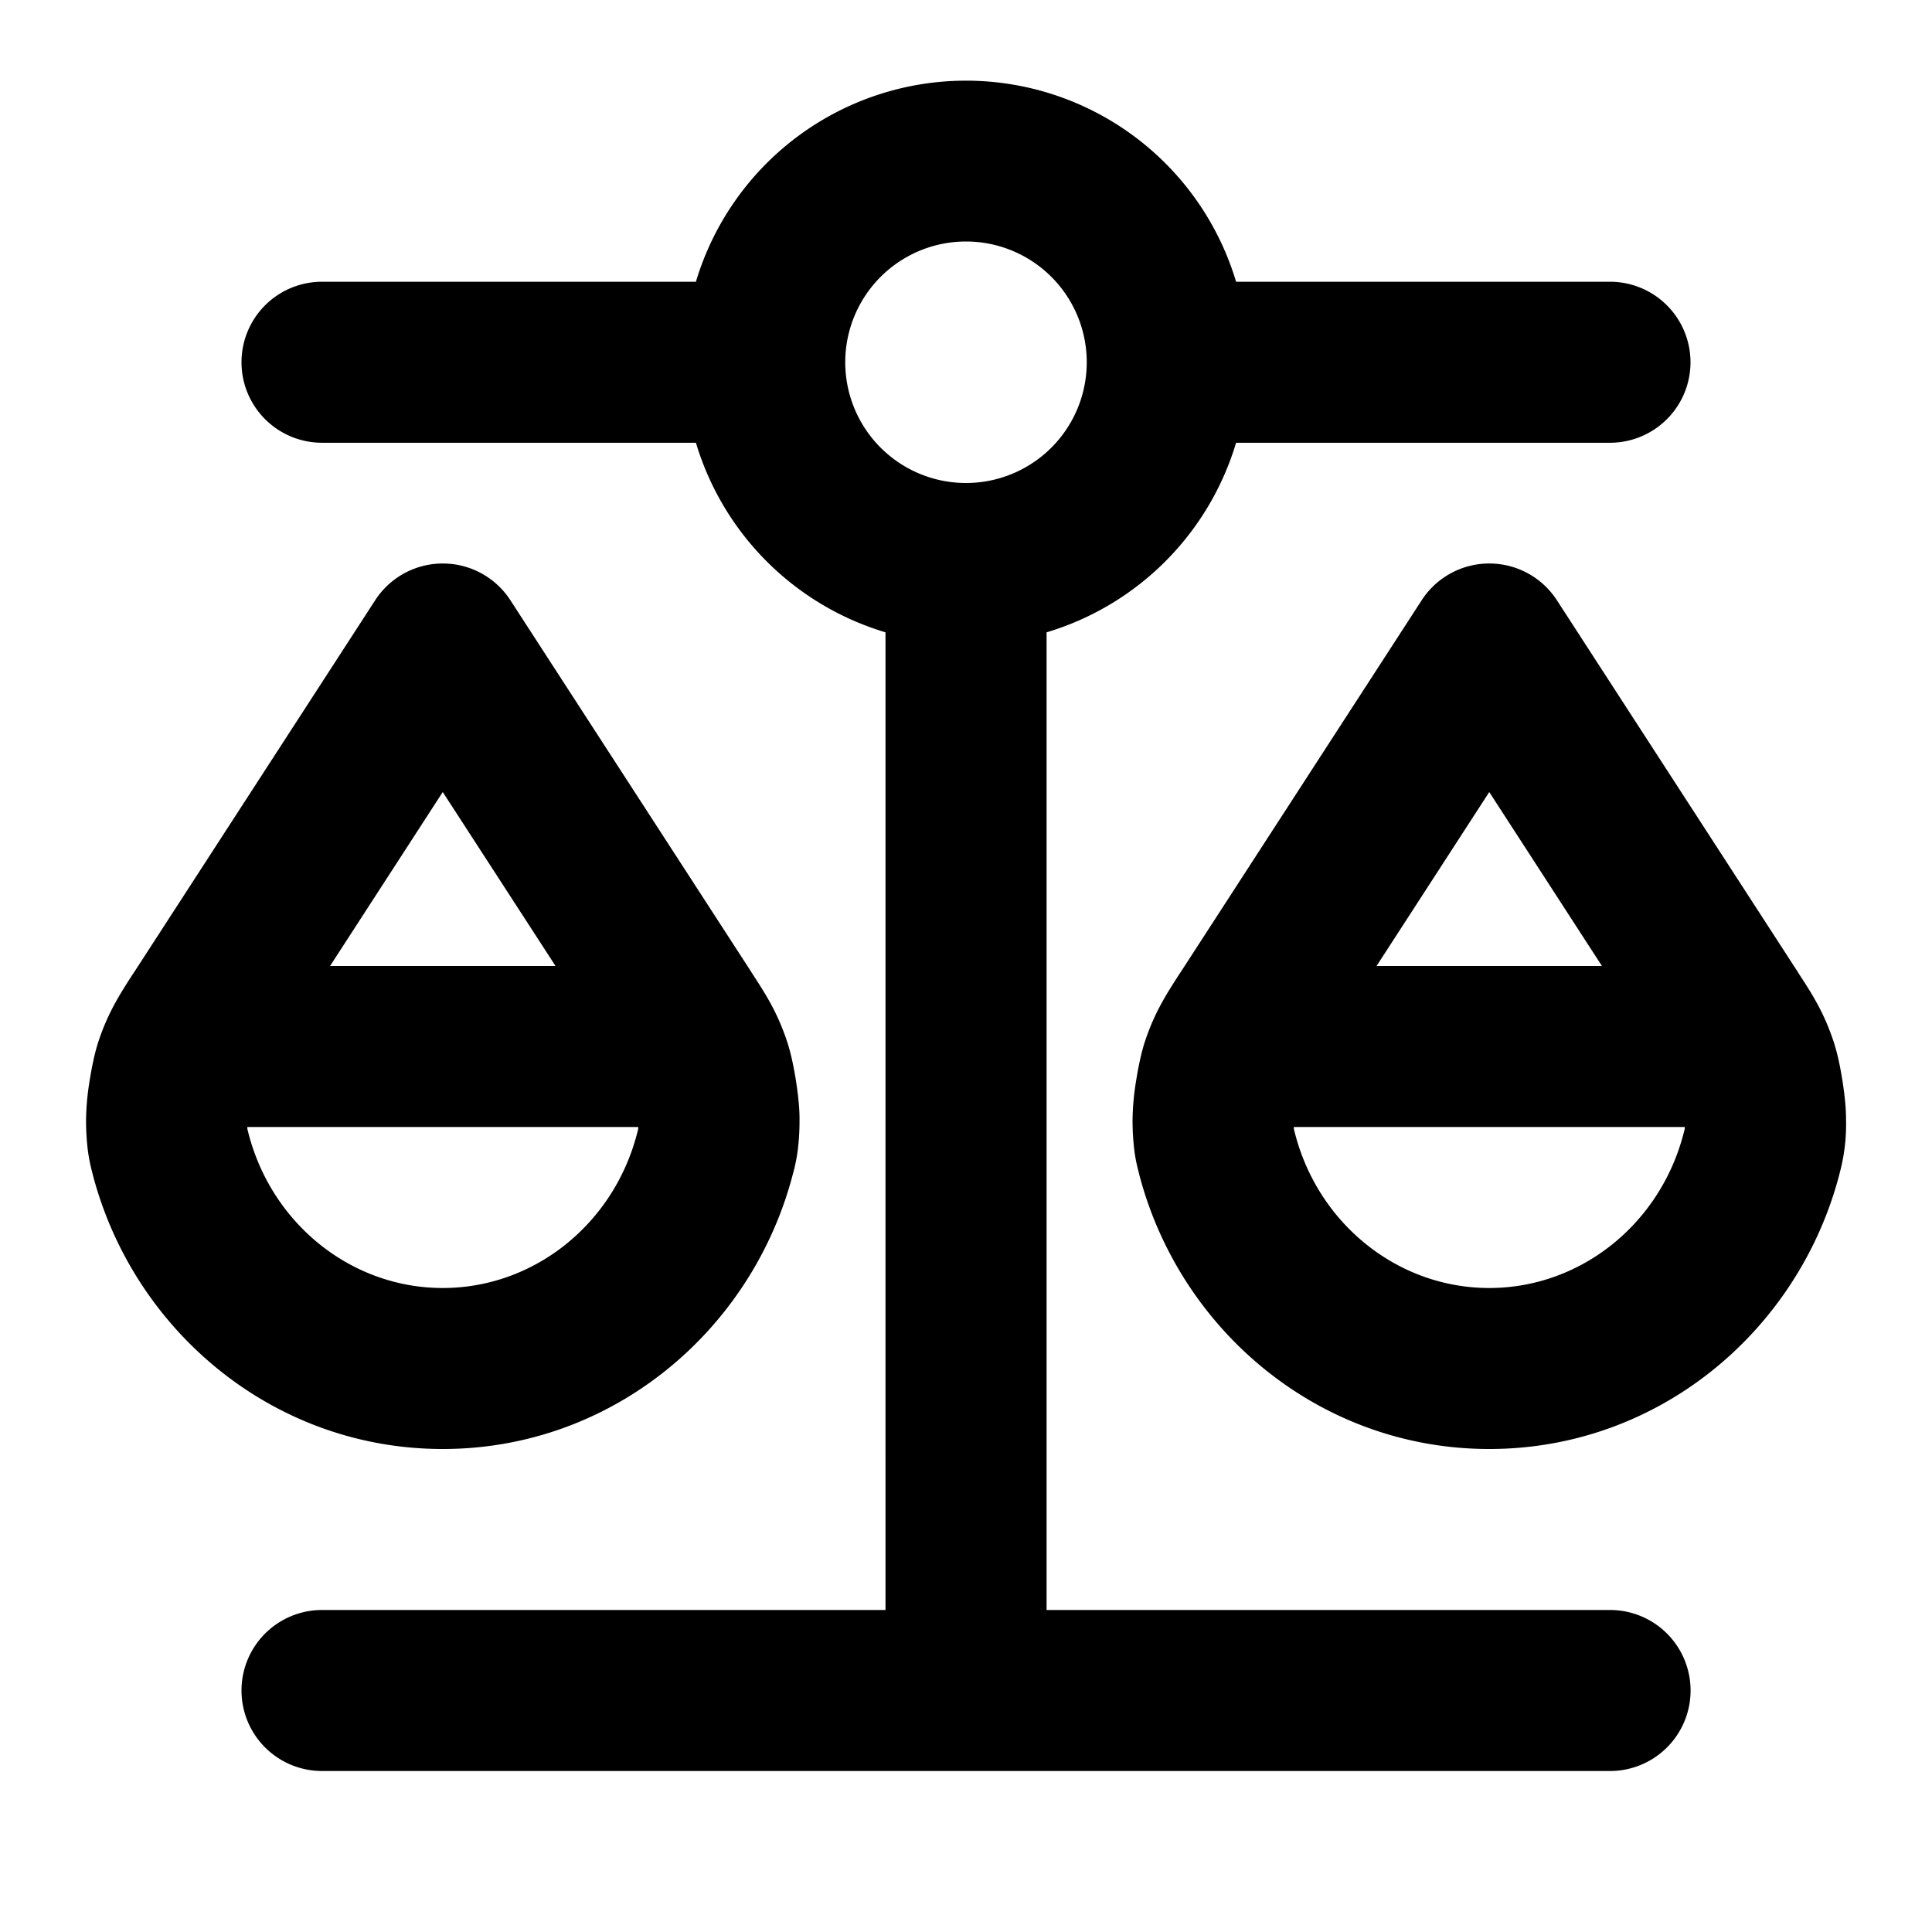 <svg xmlns="http://www.w3.org/2000/svg" width="24" height="24" fill="currentColor" viewBox="0 0 24 24">
  <path fill-rule="evenodd" d="M12 3a1.5 1.5 0 1 0 0 3 1.5 1.5 0 0 0 0-3Zm-3.355.5a3.502 3.502 0 0 1 6.71 0H20a1 1 0 1 1 0 2h-4.645a3.507 3.507 0 0 1-2.354 2.355V20h7a1 1 0 1 1 0 2H4a1 1 0 1 1 0-2h7V7.855A3.508 3.508 0 0 1 8.645 5.5H4a1 1 0 0 1 0-2h4.645ZM5.5 7a1 1 0 0 1 .84.456l2.985 4.606.018.029c.163.25.31.477.43.834.053.154.09.346.112.484.022.138.048.332.047.495a3.034 3.034 0 0 1-.023.393 2.242 2.242 0 0 1-.058.283l-.003.01C9.34 16.534 7.602 18 5.5 18c-2.1 0-3.84-1.465-4.348-3.41l-.002-.01a2.24 2.24 0 0 1-.058-.283 3.084 3.084 0 0 1-.023-.393 3.231 3.231 0 0 1 .047-.495c.022-.138.059-.33.111-.484.12-.357.268-.584.43-.835l.019-.028 2.985-4.606A1 1 0 0 1 5.501 7Zm-2.428 7a.51.51 0 0 0 .002.03l.014.054C3.38 15.206 4.366 16 5.5 16c1.135 0 2.12-.794 2.413-1.916l.014-.053.002-.031H3.072Zm3.83-2H4.1l1.4-2.161L6.901 12ZM18.5 7a1 1 0 0 1 .84.456l2.985 4.606.018.029c.163.25.31.477.43.834.053.154.09.346.112.484.022.138.048.332.047.495a2.325 2.325 0 0 1-.081.676l-.002.01C22.34 16.534 20.602 18 18.5 18c-2.1 0-3.84-1.465-4.348-3.41a.615.615 0 0 1-.002-.01c-.016-.061-.042-.159-.058-.283a3.086 3.086 0 0 1-.023-.393 3.225 3.225 0 0 1 .047-.495c.022-.138.059-.33.111-.484.12-.357.268-.584.43-.835l.019-.028 2.985-4.606a1 1 0 0 1 .84-.456Zm-1.4 5h2.8l-1.4-2.161L17.1 12Zm3.83 2a.433.433 0 0 1-.003.03 1.563 1.563 0 0 1-.014.054C20.62 15.206 19.635 16 18.5 16c-1.134 0-2.12-.794-2.412-1.916a22.107 22.107 0 0 1-.014-.053.446.446 0 0 1-.002-.031h4.857Z" clip-rule="evenodd"/>
</svg>
